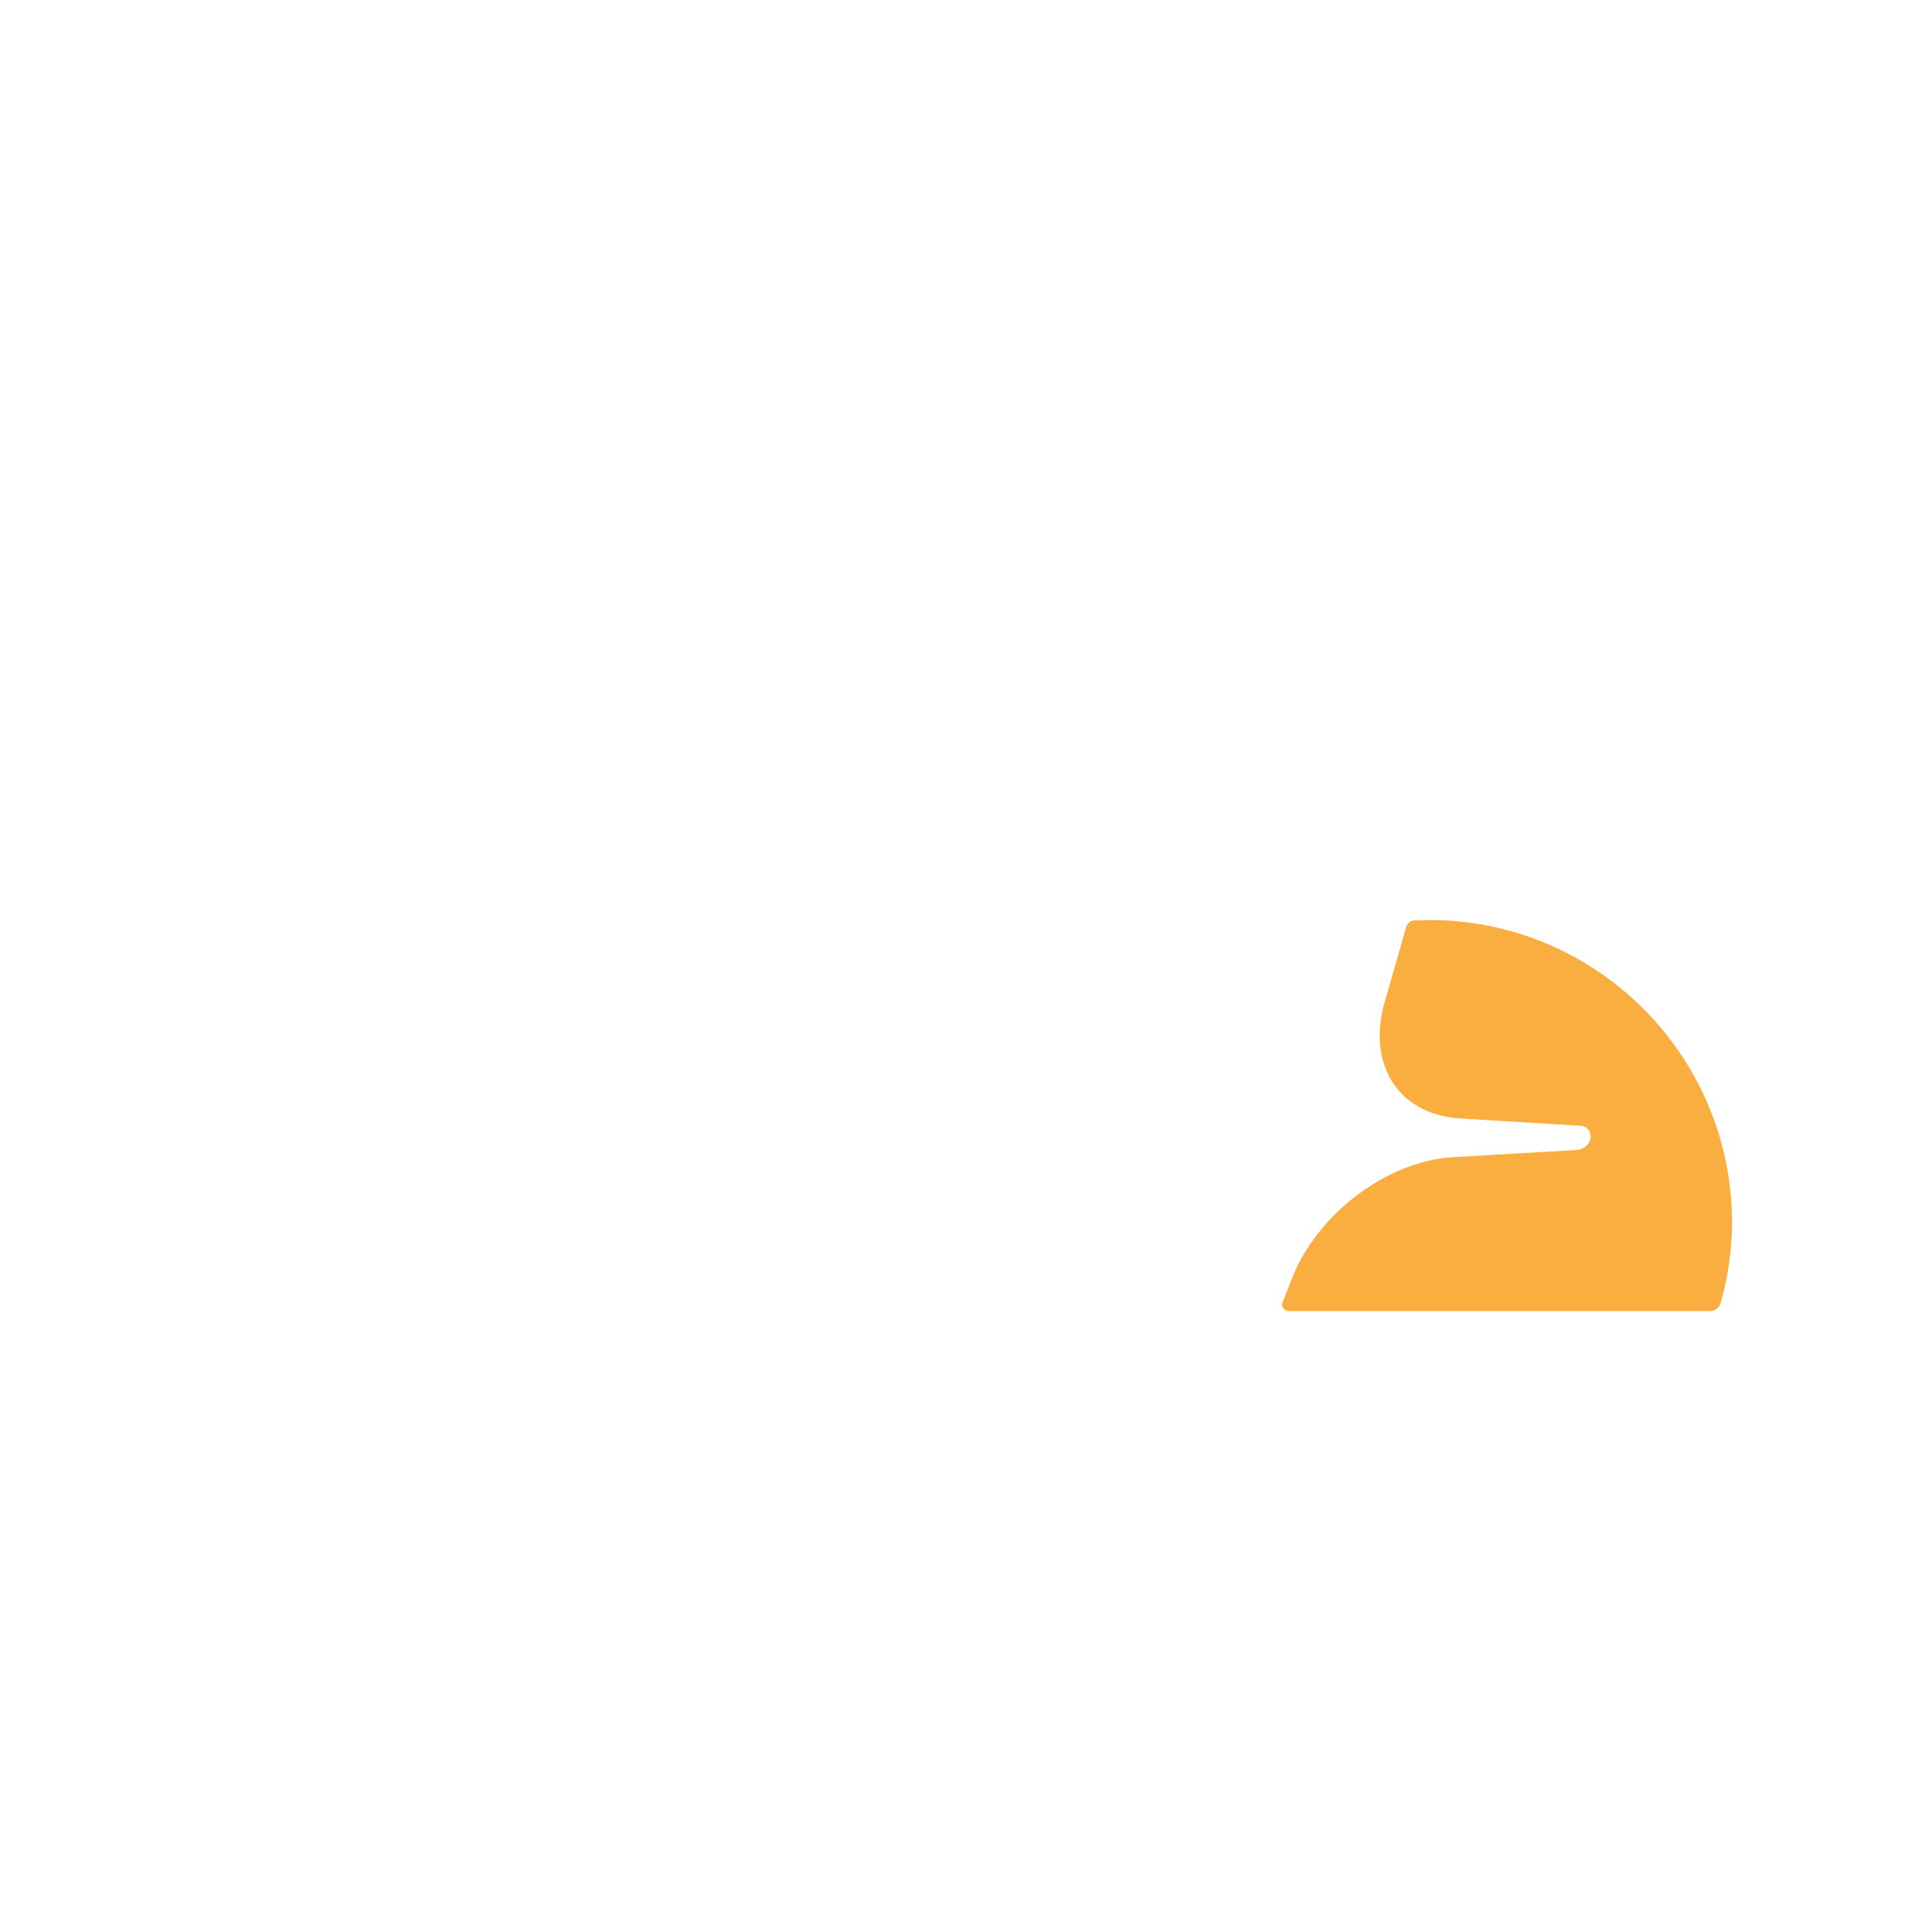 <?xml version="1.0" encoding="utf-8"?>
<!-- Generator: Adobe Illustrator 26.4.1, SVG Export Plug-In . SVG Version: 6.00 Build 0)  -->
<svg version="1.1" id="Layer_1" xmlns="http://www.w3.org/2000/svg" xmlns:xlink="http://www.w3.org/1999/xlink" x="0px" y="0px"
	 viewBox="0 0 1000 1000" style="enable-background:new 0 0 1000 1000;" xml:space="preserve">
<style type="text/css">
	.st0{fill:#FAAE40;}
</style>
<path class="st0" d="M740,476.2l-7.9,0.2c-1.9,0-3.5,1.4-4.2,3.2l-11.1,38.8c-4.9,16.7-3,32.1,5.1,43.4c7.4,10.5,20,16.5,35.1,17.2
	l60.9,3.7c1.9,0,3.5,0.9,4.4,2.3c0.9,1.4,1.2,3.5,0.7,5.1c-0.9,2.8-3.7,4.9-6.7,5.1l-63.4,3.7c-34.4,1.6-71.3,29.3-84.3,63.2
	l-4.7,11.8c-0.9,2.3,0.7,4.7,3.2,4.7h217.9c2.6,0,4.9-1.7,5.6-4.2c3.9-13.7,5.9-27.9,5.9-42.2C896.1,546.1,826.2,476.3,740,476.2"/>
</svg>
